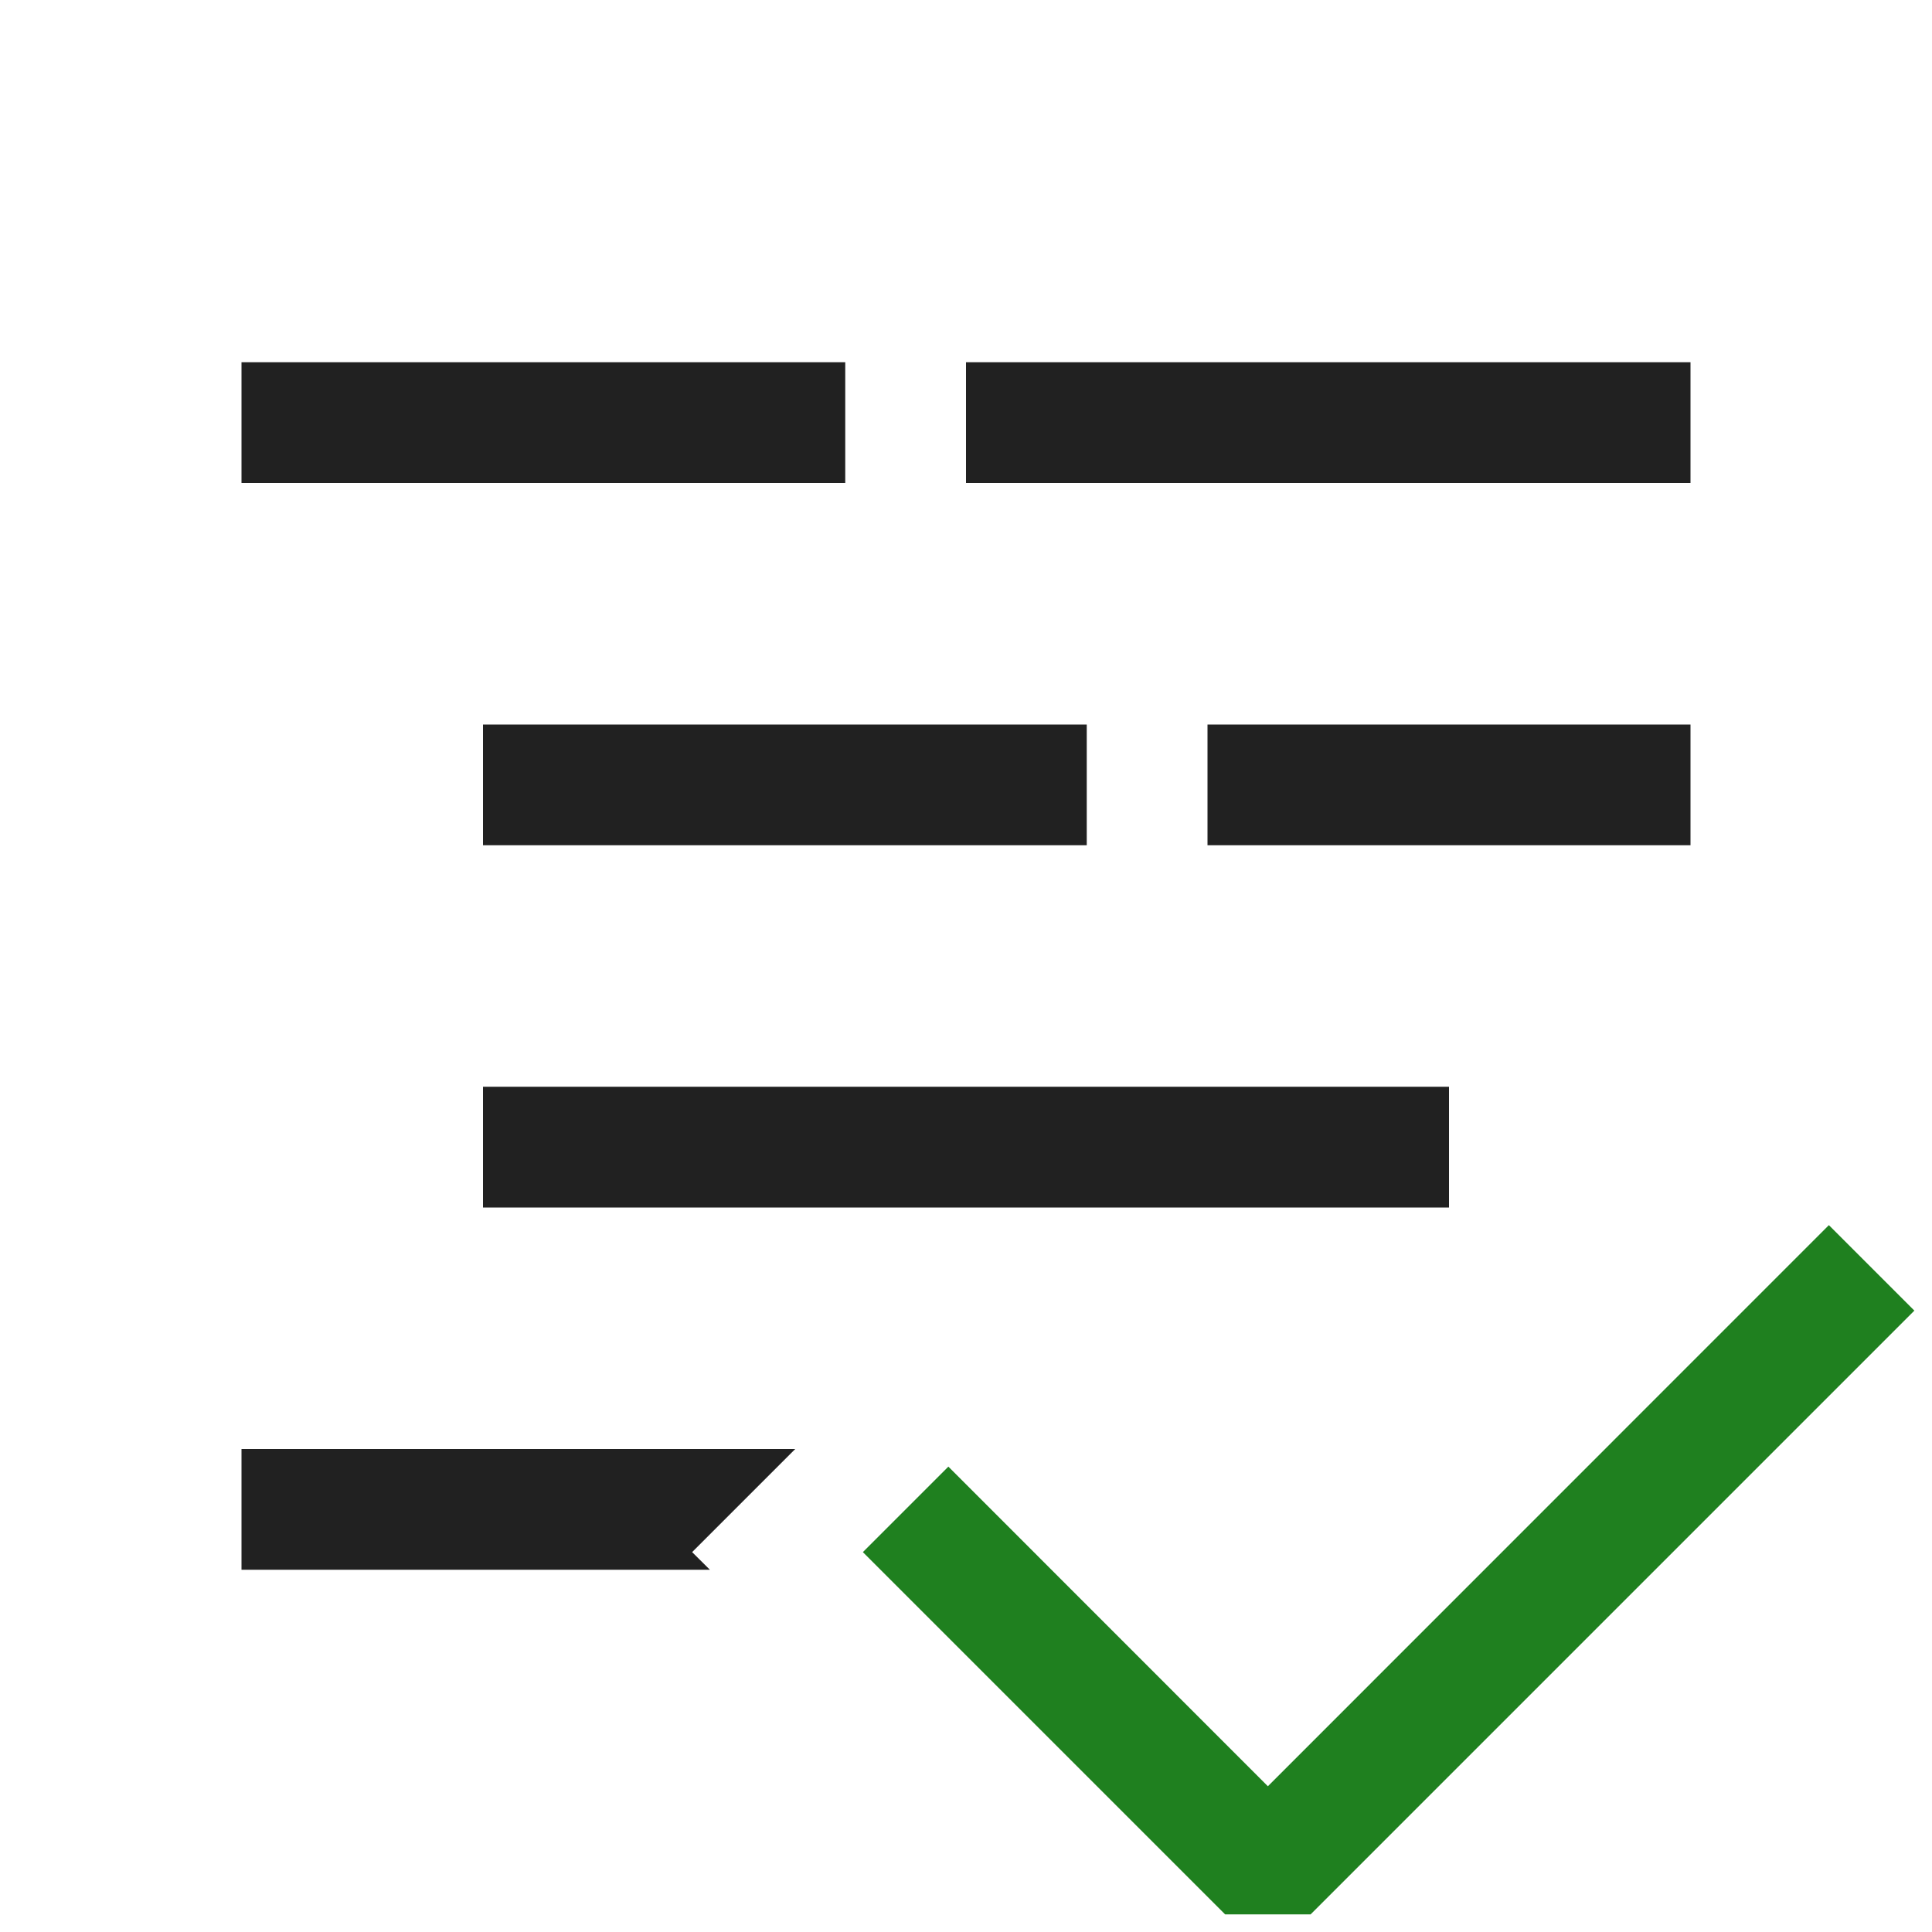 <svg xmlns="http://www.w3.org/2000/svg" viewBox="0 0 16 16">
  <defs>
    <style>.canvas{fill: none; opacity: 0;}.light-defaultgrey{fill: #212121; opacity: 1;}.light-green{fill: #1f801f; opacity: 1;}.cls-1{fill:none;}</style>
  </defs>
  <title>IconLightEnableCode</title>
  <g id="canvas">
    <path class="canvas" d="M16,16H0V0H16Z" />
  </g>
  <g id="level-1">
    <path class="cls-1" d="M16,16H0V0H16Z" />
    <path class="canvas" d="M16,16H0V0H16Z" />
    <path class="light-defaultgrey" d="M9,6V7H4V6ZM4,10h8V9H4ZM14,6H10V7h4Zm0-3H8V4h6ZM5.732,12.854,6.586,12H2v1H5.879ZM7,3H2V4H7Z" />
    <path class="light-green" d="M15.854,10.854l-5,5h-.708l-3-3,.708-.708L10.5,14.793l4.646-4.647Z" />
  </g>
</svg>
